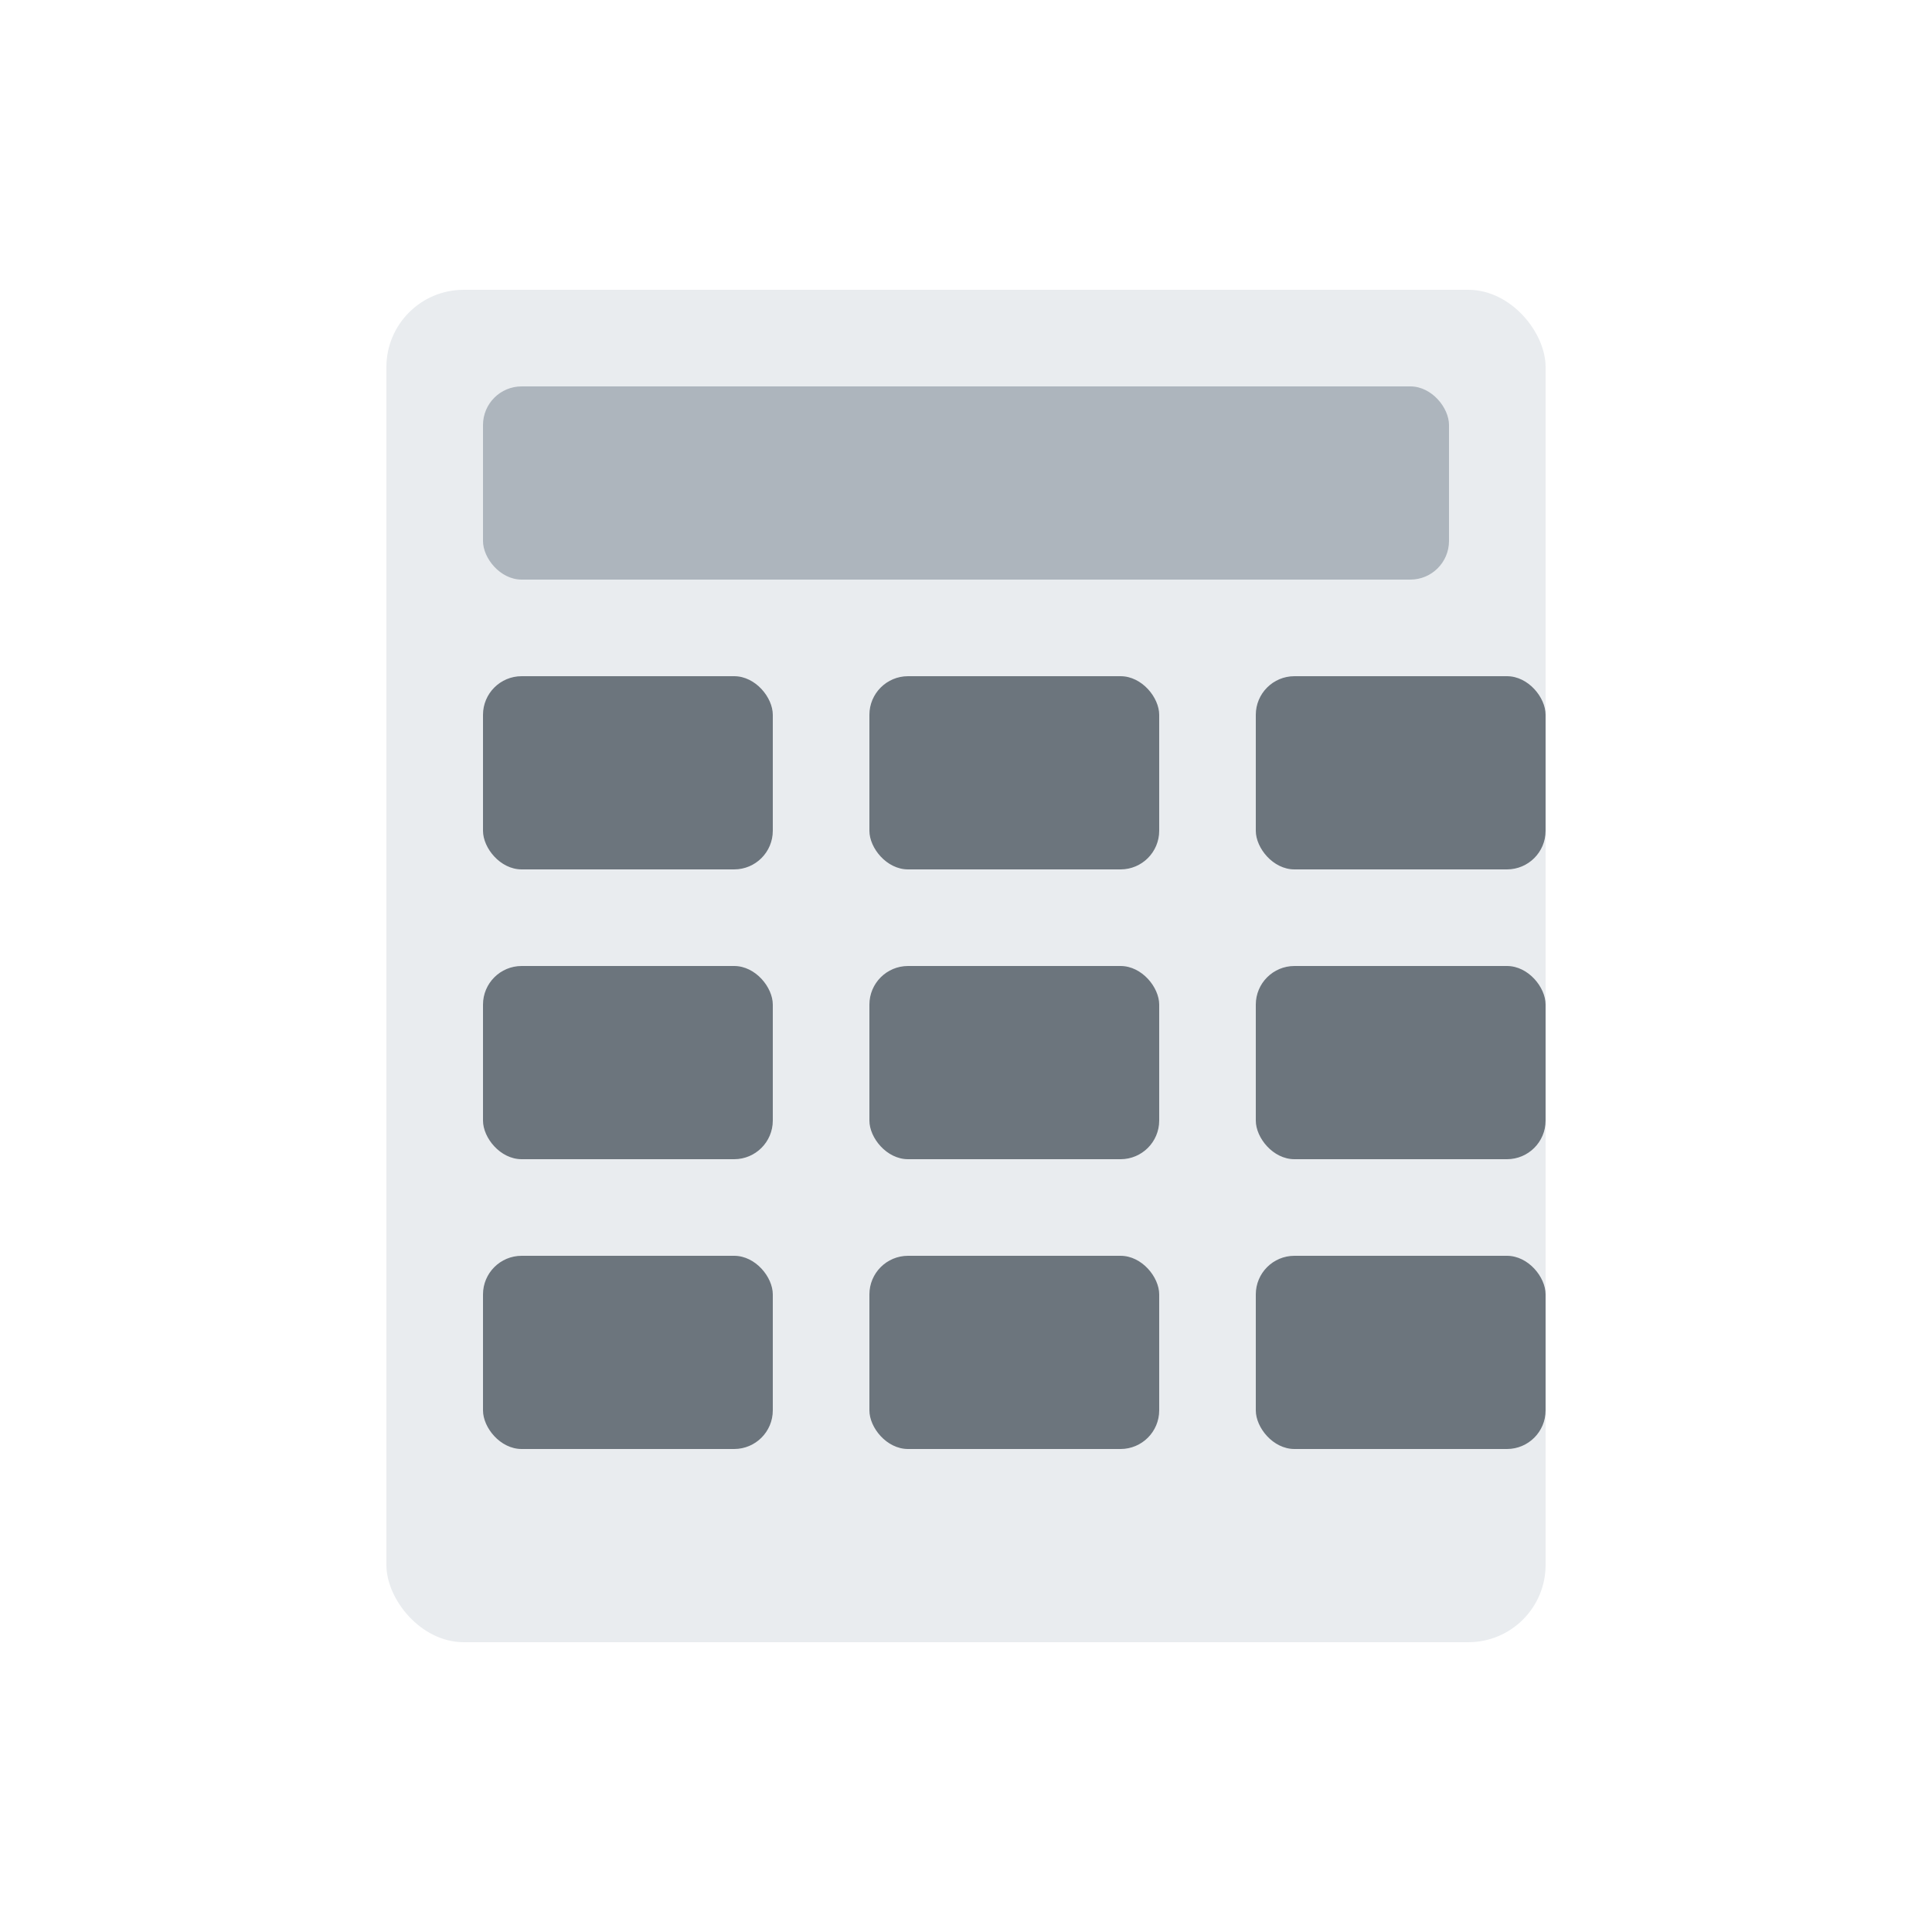<svg width="200" height="200" viewBox="0 0 200 200" fill="none" xmlns="http://www.w3.org/2000/svg">
  <rect width="200" height="200" fill="white"/>
  <rect x="40" y="30" width="120" height="140" rx="8" fill="#E9ECEF"/>
  <rect x="50" y="40" width="100" height="20" rx="4" fill="#ADB5BD"/>
  <rect x="50" y="70" width="30" height="20" rx="4" fill="#6C757D"/>
  <rect x="90" y="70" width="30" height="20" rx="4" fill="#6C757D"/>
  <rect x="130" y="70" width="30" height="20" rx="4" fill="#6C757D"/>
  <rect x="50" y="100" width="30" height="20" rx="4" fill="#6C757D"/>
  <rect x="90" y="100" width="30" height="20" rx="4" fill="#6C757D"/>
  <rect x="130" y="100" width="30" height="20" rx="4" fill="#6C757D"/>
  <rect x="50" y="130" width="30" height="20" rx="4" fill="#6C757D"/>
  <rect x="90" y="130" width="30" height="20" rx="4" fill="#6C757D"/>
  <rect x="130" y="130" width="30" height="20" rx="4" fill="#6C757D"/>
</svg>
